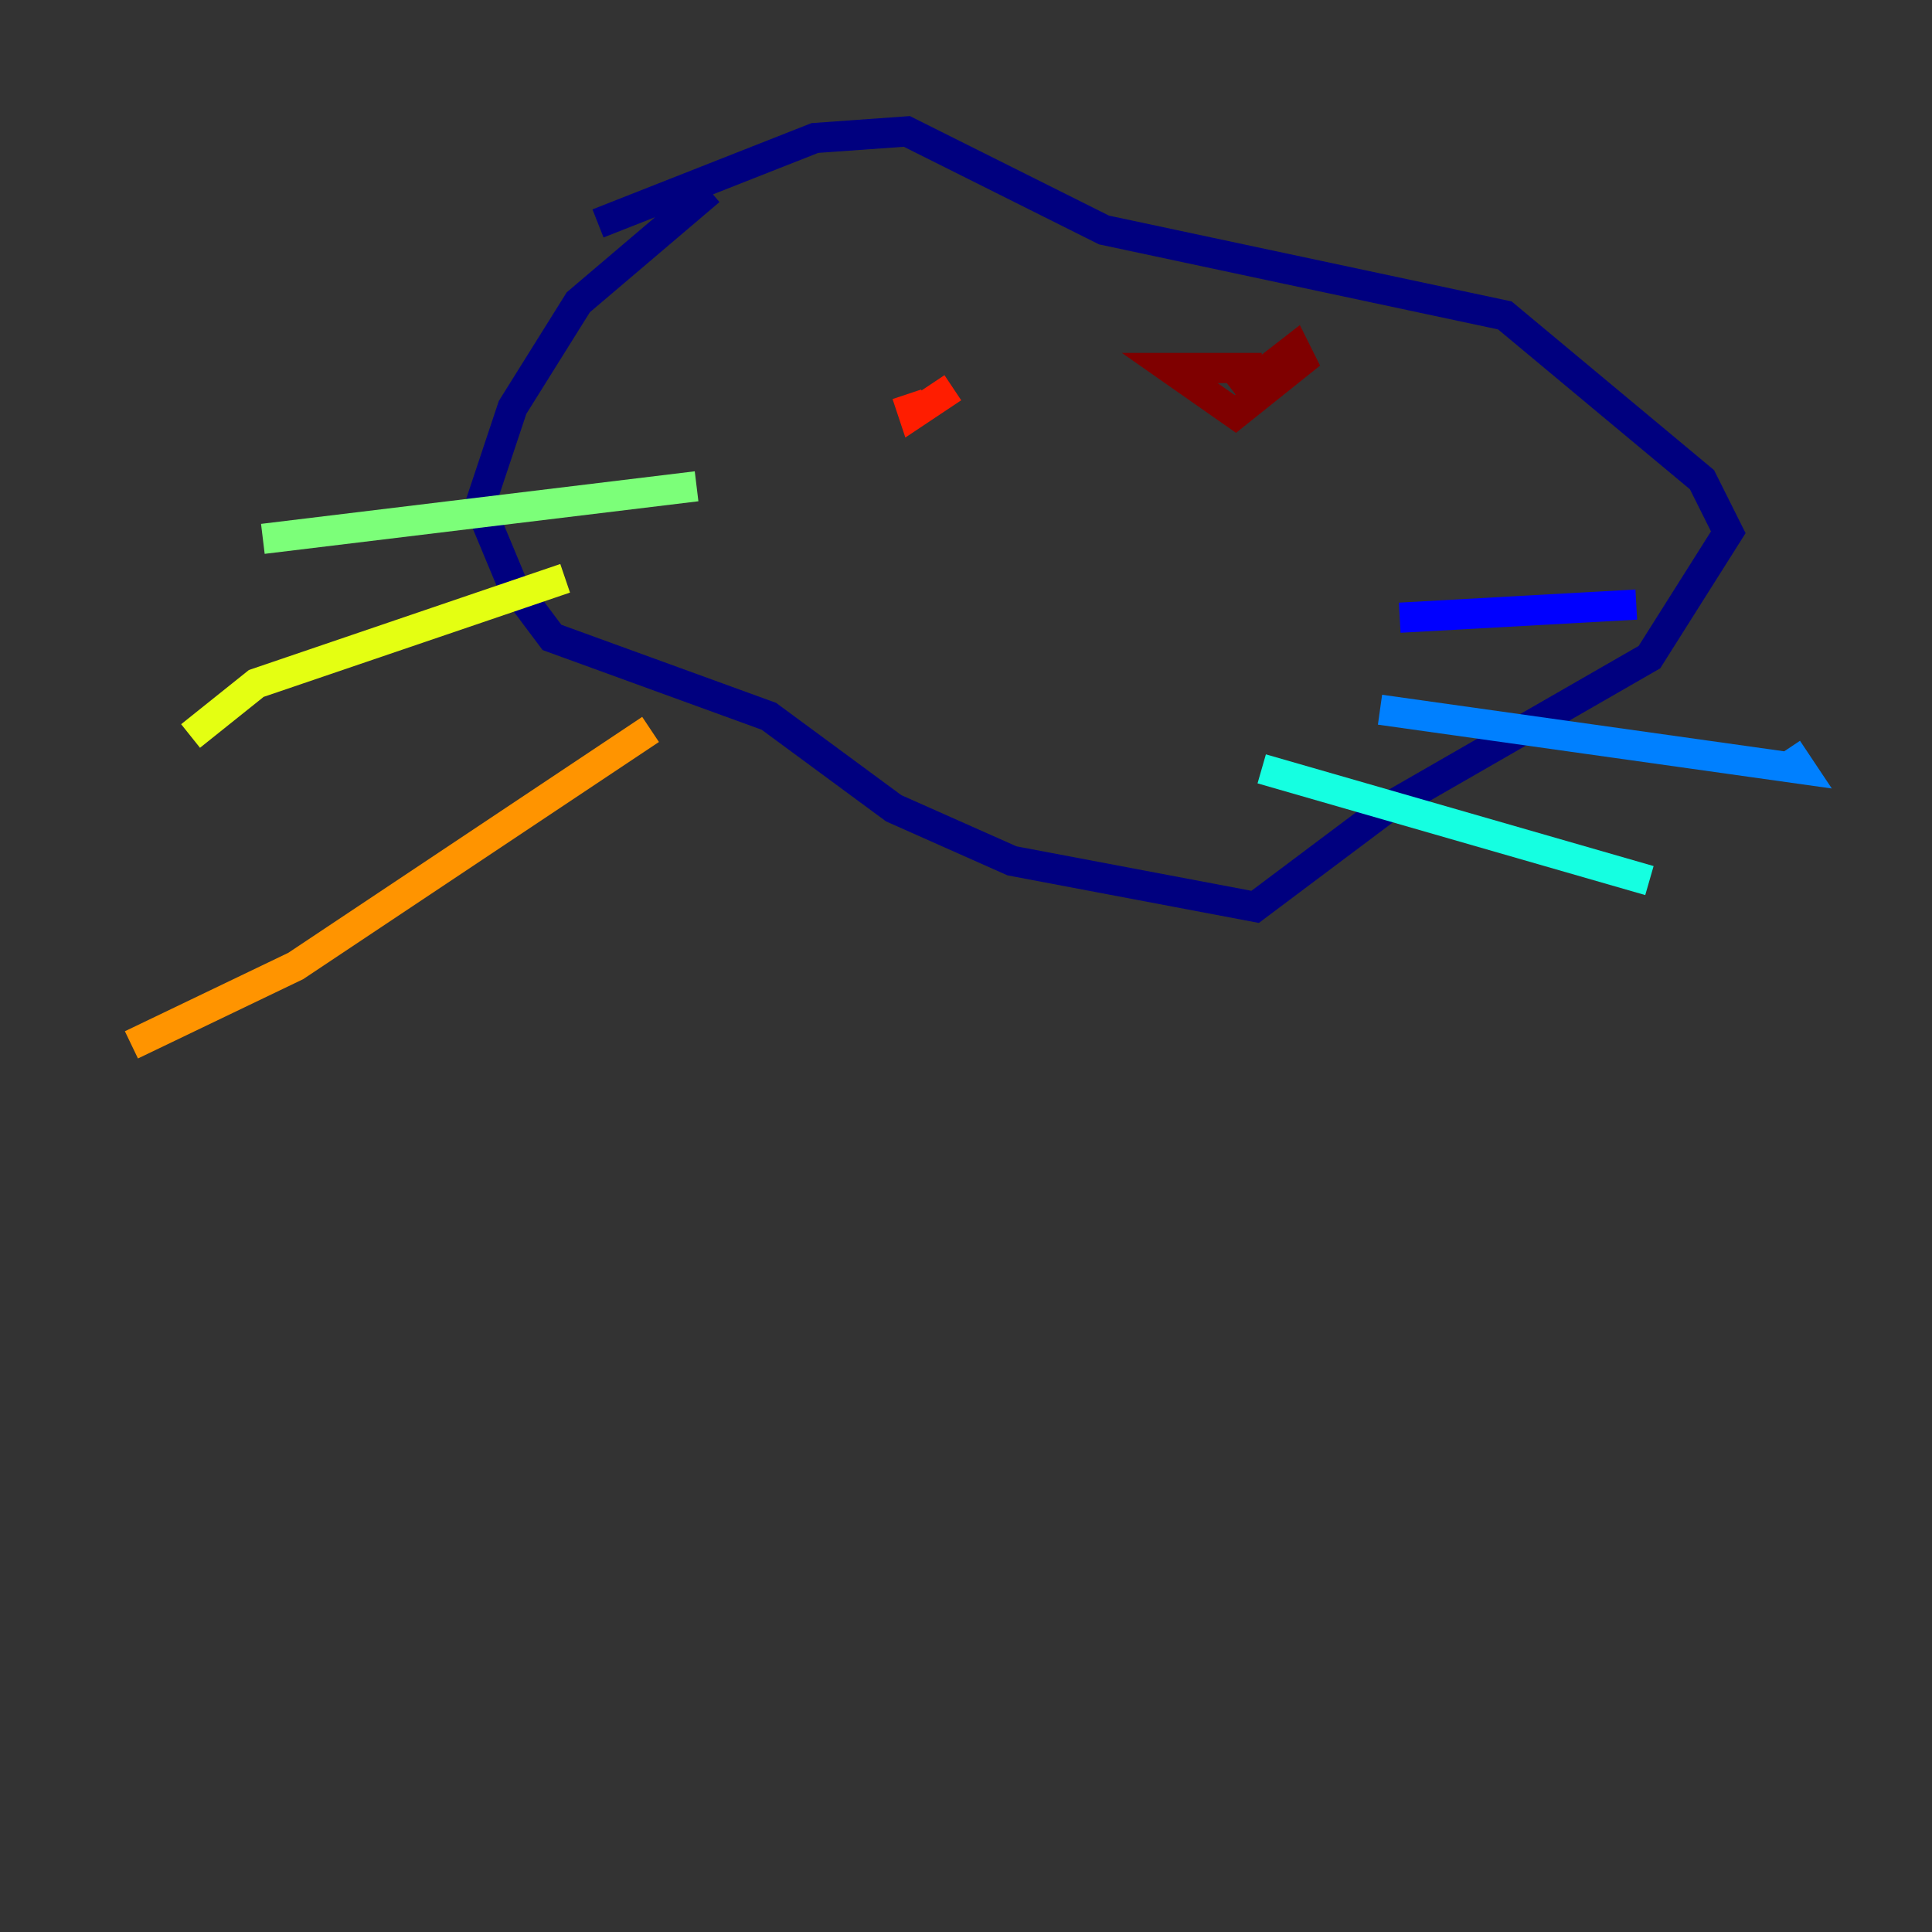<?xml version="1.0" encoding="utf-8" ?>
<svg baseProfile="tiny" height="128" version="1.2" viewBox="0,0,128,128" width="128" xmlns="http://www.w3.org/2000/svg" xmlns:ev="http://www.w3.org/2001/xml-events" xmlns:xlink="http://www.w3.org/1999/xlink"><rect x="0" y="0" width="128" height="128" fill="#333333" stroke="none"/><defs /><polyline fill="none" points="47.02,12.626 38.313,20.027 33.959,26.993 31.782,33.524 33.959,38.748 36.571,42.231 50.939,47.456 59.211,53.551 67.048,57.034 83.156,60.082 91.864,53.551 109.279,43.537 114.503,35.265 112.762,31.782 99.701,20.898 73.143,15.238 60.082,8.707 53.986,9.143 39.619,14.803" stroke="#00007f" stroke-width="2" /><polyline fill="none" points="108.408,40.054 92.735,40.925" stroke="#0000ff" stroke-width="2" /><polyline fill="none" points="91.429,47.02 119.293,50.939 118.422,49.633" stroke="#0080ff" stroke-width="2" /><polyline fill="none" points="83.592,50.939 109.279,58.34" stroke="#15ffe1" stroke-width="2" /><polyline fill="none" points="46.15,32.218 17.415,35.701" stroke="#7cff79" stroke-width="2" /><polyline fill="none" points="37.442,38.313 16.98,45.279 12.626,48.762" stroke="#e4ff12" stroke-width="2" /><polyline fill="none" points="43.102,48.327 19.592,64.0 8.707,69.225" stroke="#ff9400" stroke-width="2" /><polyline fill="none" points="60.082,26.122 60.517,27.429 63.129,25.687" stroke="#ff1d00" stroke-width="2" /><polyline fill="none" points="83.592,24.381 77.497,24.381 81.85,27.429 86.204,23.946 85.769,23.075 81.85,26.122" stroke="#7f0000" stroke-width="2" /></svg>